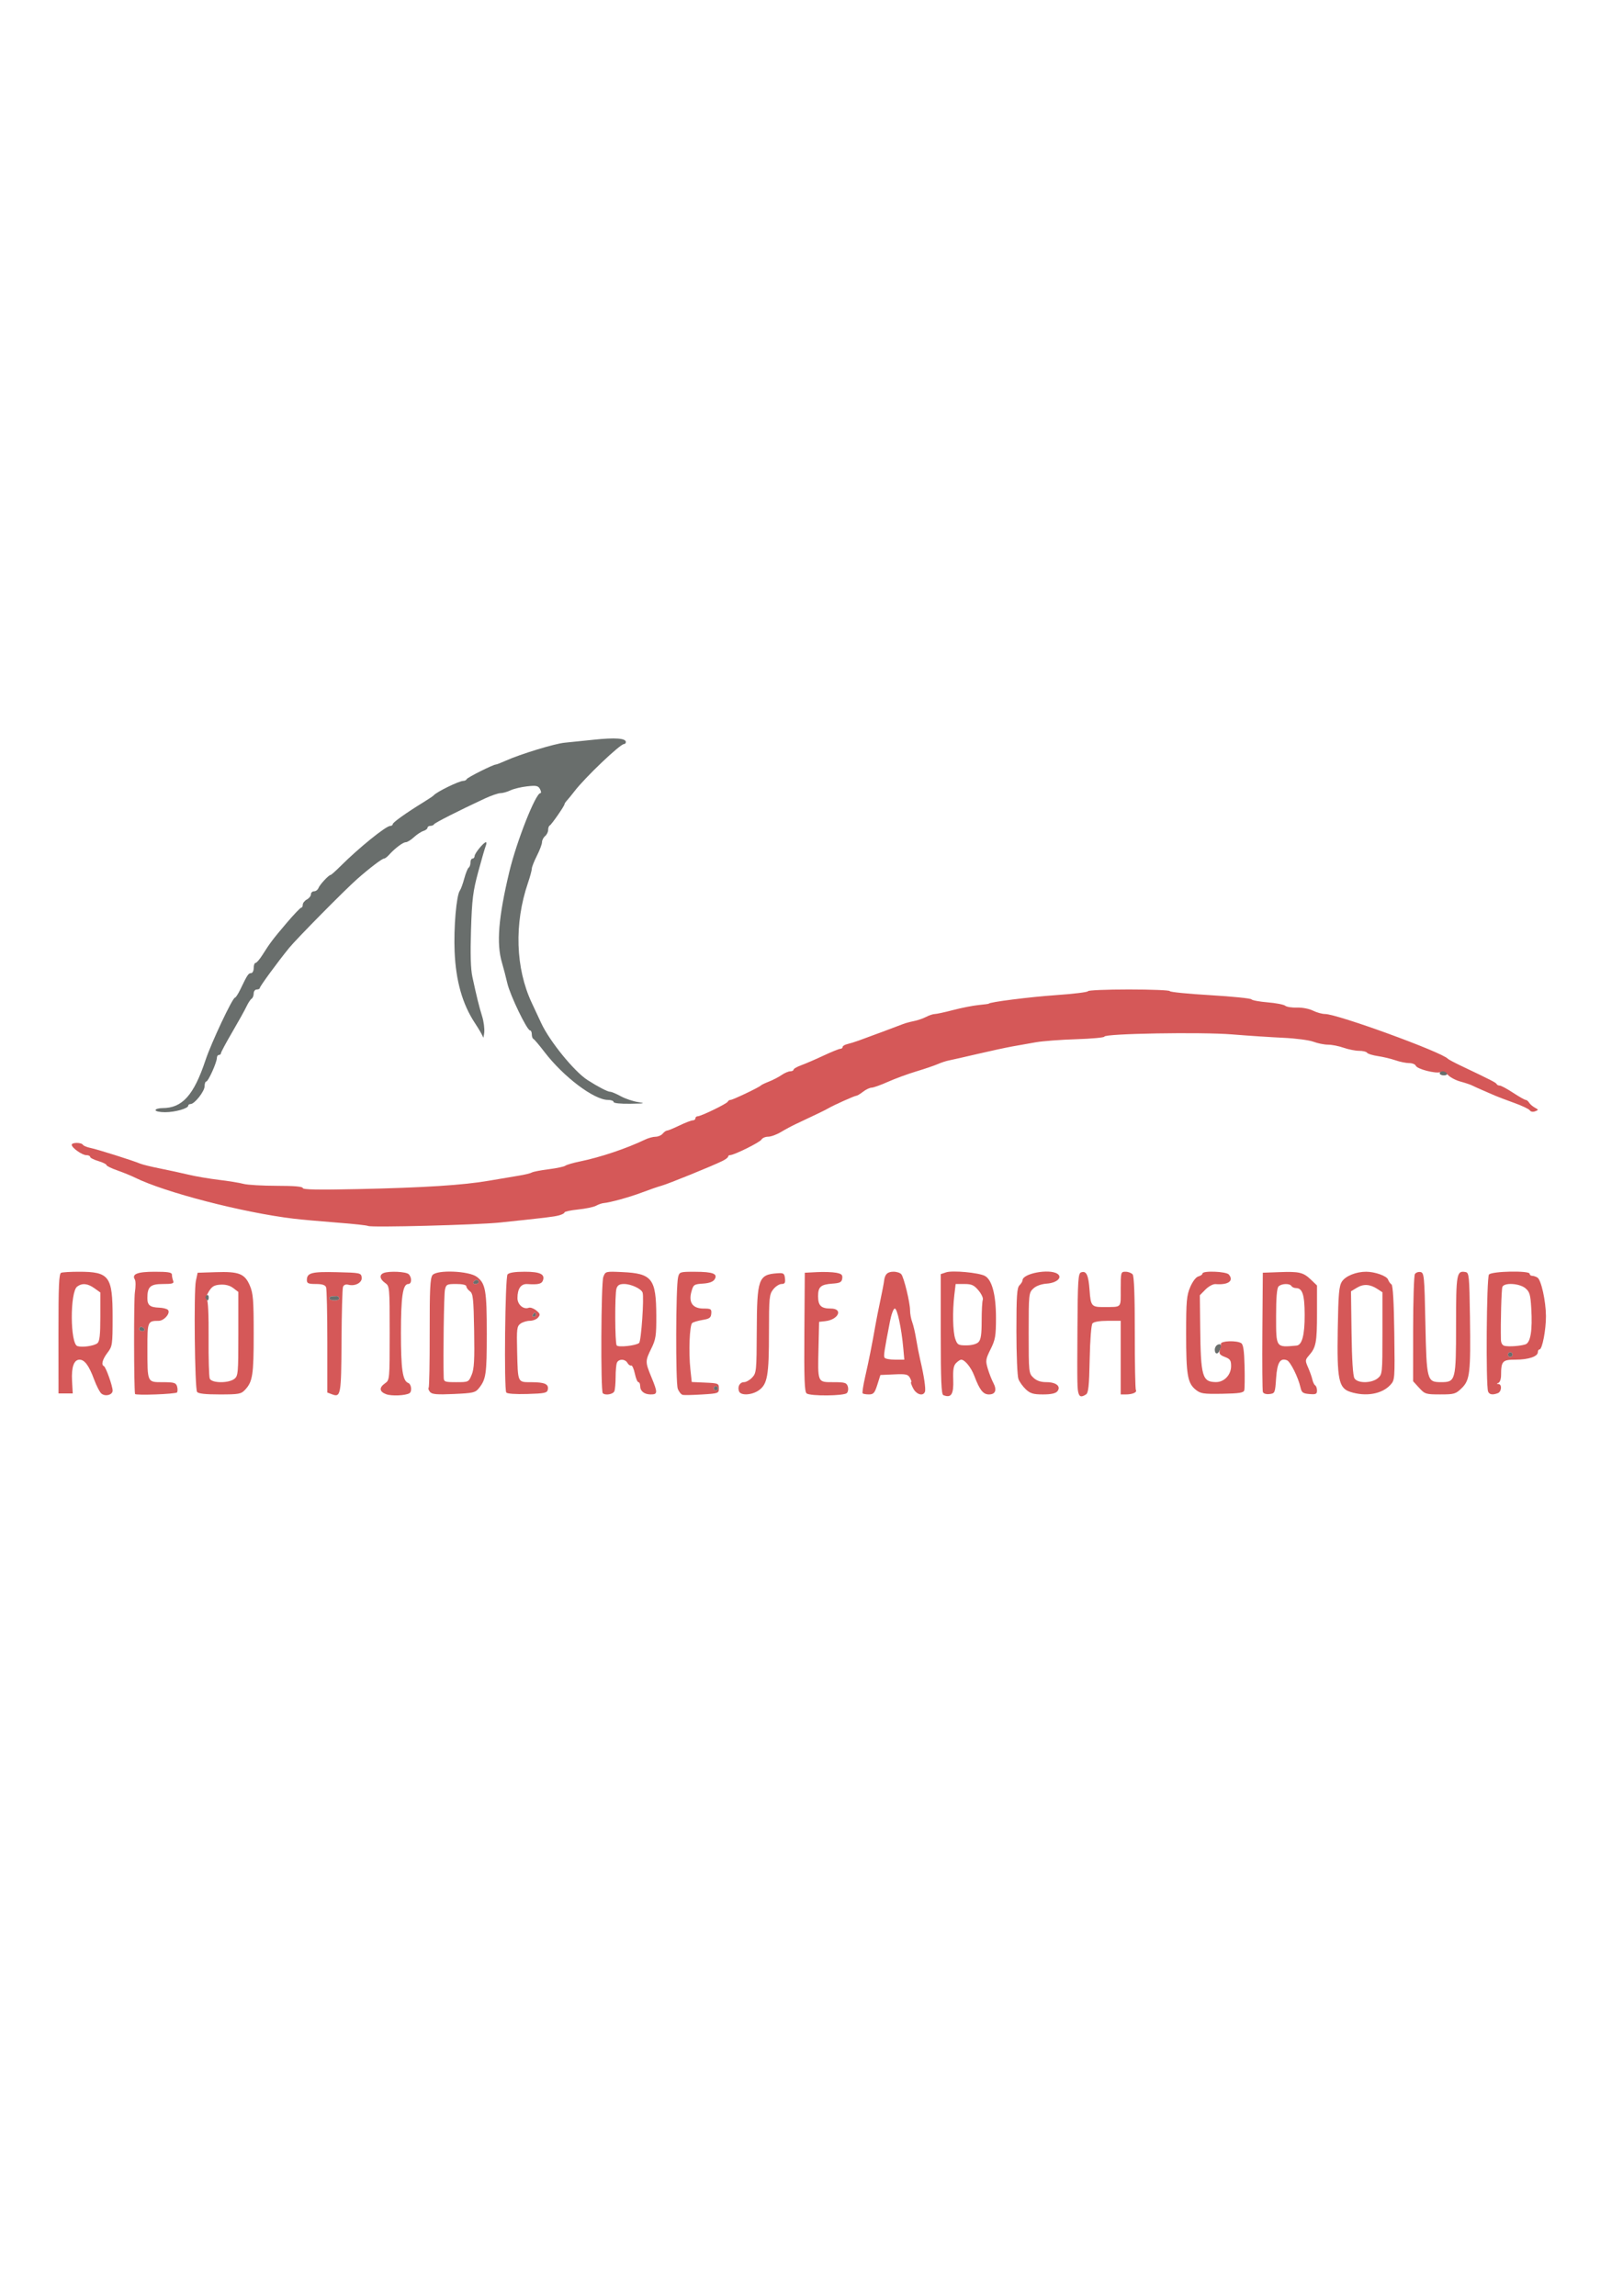 <?xml version="1.0" encoding="UTF-8" standalone="no"?>
<!-- Created with Inkscape (http://www.inkscape.org/) -->

<svg
   xmlns:dc="http://purl.org/dc/elements/1.1/"
   xmlns:cc="http://creativecommons.org/ns#"
   xmlns:rdf="http://www.w3.org/1999/02/22-rdf-syntax-ns#"
   xmlns:svg="http://www.w3.org/2000/svg"
   xmlns="http://www.w3.org/2000/svg"
   xmlns:sodipodi="http://sodipodi.sourceforge.net/DTD/sodipodi-0.dtd"
   xmlns:inkscape="http://www.inkscape.org/namespaces/inkscape"
   width="210mm"
   height="297mm"
   viewBox="0 0 210 297"
   version="1.1"
   id="svg8"
   inkscape:version="0.92.3 (2405546, 2018-03-11)"
   sodipodi:docname="redtidelogo.svg">
  <defs
     id="defs2" />
  <sodipodi:namedview
     id="base"
     pagecolor="#ffffff"
     bordercolor="#666666"
     borderopacity="1.0"
     inkscape:pageopacity="0.0"
     inkscape:pageshadow="2"
     inkscape:zoom="0.7"
     inkscape:cx="223.17147"
     inkscape:cy="631.52667"
     inkscape:document-units="mm"
     inkscape:current-layer="layer1"
     showgrid="false"
     inkscape:window-width="1920"
     inkscape:window-height="960"
     inkscape:window-x="0"
     inkscape:window-y="27"
     inkscape:window-maximized="1" />
  <g
     inkscape:label="Layer 1"
     inkscape:groupmode="layer"
     id="layer1">
    <g
       id="g4082"
       transform="translate(247.952,44.601)">
      <path
         style="fill:#d55858;stroke-width:1"
         d="m -234.811,135.699 c -0.218,-0.167 -0.654,-1.003 -0.97,-1.858 -0.658,-1.782 -1.223,-2.546 -1.883,-2.546 -0.722,0 -1.062,0.965 -0.966,2.737 l 0.089,1.628 h -0.92 -0.92 l -0.006,-7.736 c -0.005,-6.202 0.064,-7.763 0.347,-7.871 0.194,-0.074 1.218,-0.135 2.276,-0.135 3.964,0 4.383,0.563 4.383,5.883 0,3.565 -0.028,3.761 -0.661,4.591 -0.656,0.86 -0.845,1.571 -0.463,1.74 0.248,0.11 1.128,2.583 1.126,3.166 -0.002,0.546 -0.908,0.8 -1.431,0.4 z m -0.532,-6.54 c 0.283,-0.235 0.373,-1.068 0.373,-3.434 v -3.125 l -0.768,-0.547 c -0.878,-0.625 -1.577,-0.693 -2.227,-0.216 -0.952,0.698 -0.921,7.426 0.036,7.704 0.664,0.193 2.161,-0.028 2.586,-0.381 z m 30.337,6.612 -0.595,-0.226 v -6.601 c 0,-3.631 -0.072,-6.79 -0.161,-7.02 -0.113,-0.294 -0.507,-0.419 -1.323,-0.419 -0.961,0 -1.162,-0.086 -1.162,-0.497 0,-0.952 0.599,-1.111 3.874,-1.033 3.025,0.072 3.14,0.096 3.222,0.67 0.096,0.673 -0.844,1.188 -1.739,0.954 -0.324,-0.085 -0.581,0.02 -0.68,0.278 -0.087,0.228 -0.174,3.387 -0.193,7.02 -0.036,6.984 -0.094,7.309 -1.243,6.874 z m 0.941,-12.433 c -0.052,-0.156 -0.181,-0.276 -0.287,-0.265 -0.106,0.011 -0.37,0.02 -0.589,0.02 -0.218,0 -0.397,0.119 -0.397,0.265 0,0.146 0.308,0.265 0.684,0.265 0.376,0 0.641,-0.128 0.589,-0.284 z m 6.07,12.424 c -0.883,-0.337 -0.931,-0.855 -0.132,-1.414 0.588,-0.412 0.595,-0.492 0.595,-6.492 0,-6 -0.007,-6.08 -0.595,-6.492 -0.694,-0.486 -0.773,-1.056 -0.177,-1.285 0.728,-0.279 2.902,-0.174 3.233,0.157 0.435,0.435 0.4,1.27 -0.053,1.27 -0.708,0 -0.952,1.625 -0.952,6.35 0,4.682 0.218,6.174 0.945,6.453 0.409,0.157 0.519,1.102 0.155,1.327 -0.5,0.309 -2.336,0.386 -3.017,0.126 z m 38.384,0.088 c -0.205,-0.041 -0.494,-0.398 -0.643,-0.794 -0.295,-0.786 -0.26,-13.235 0.04,-14.431 0.173,-0.69 0.227,-0.707 2.199,-0.703 2.314,0.005 2.971,0.26 2.524,0.981 -0.196,0.317 -0.691,0.497 -1.513,0.551 -1.157,0.076 -1.235,0.131 -1.488,1.048 -0.388,1.405 0.172,2.179 1.576,2.179 0.952,0 1.044,0.06 0.996,0.648 -0.044,0.538 -0.235,0.678 -1.122,0.824 -0.587,0.097 -1.193,0.277 -1.347,0.4 -0.339,0.273 -0.475,3.74 -0.235,5.989 l 0.176,1.642 1.756,0.078 c 1.676,0.074 1.756,0.108 1.756,0.739 0,0.64 -0.068,0.666 -2.152,0.794 -1.184,0.073 -2.32,0.099 -2.525,0.057 z m 4.545,-0.851 c 0,-0.146 -0.119,-0.265 -0.265,-0.265 -0.146,0 -0.265,0.119 -0.265,0.265 0,0.146 0.119,0.265 0.265,0.265 0.146,0 0.265,-0.119 0.265,-0.265 z m 11.482,0.661 c -0.272,-0.208 -0.333,-1.893 -0.291,-7.938 l 0.054,-7.673 1.587,-0.082 c 0.873,-0.045 1.982,-0.009 2.464,0.081 0.713,0.133 0.861,0.272 0.794,0.744 -0.069,0.483 -0.281,0.594 -1.268,0.665 -1.51,0.107 -1.857,0.41 -1.857,1.615 0,1.235 0.381,1.608 1.64,1.608 1.645,0 1.015,1.439 -0.714,1.632 l -0.794,0.088 -0.076,3.307 c -0.107,4.61 -0.154,4.498 1.916,4.498 1.492,0 1.718,0.067 1.873,0.556 0.097,0.306 0.042,0.691 -0.123,0.856 -0.375,0.375 -4.725,0.411 -5.204,0.044 z m 17.688,0.222 c -0.254,-0.103 -0.331,-1.933 -0.331,-7.895 v -7.761 l 0.697,-0.232 c 0.821,-0.274 4.222,0.041 5.013,0.464 0.918,0.491 1.437,2.453 1.435,5.427 -0.001,2.341 -0.085,2.828 -0.698,4.057 -0.64,1.285 -0.67,1.486 -0.37,2.499 0.18,0.606 0.503,1.436 0.719,1.843 0.498,0.94 0.285,1.508 -0.565,1.508 -0.744,0 -1.199,-0.575 -1.881,-2.381 -0.423,-1.12 -1.231,-2.117 -1.716,-2.117 -0.119,0 -0.411,0.195 -0.649,0.433 -0.327,0.327 -0.418,0.851 -0.371,2.139 0.07,1.916 -0.258,2.43 -1.285,2.015 z m 4.545,-6.855 c 0.315,-0.315 0.416,-0.981 0.416,-2.756 0,-1.287 0.066,-2.512 0.146,-2.722 0.081,-0.21 -0.168,-0.755 -0.553,-1.212 -0.583,-0.693 -0.887,-0.831 -1.829,-0.831 h -1.13 l -0.167,1.389 c -0.257,2.143 -0.202,4.794 0.119,5.715 0.266,0.762 0.389,0.833 1.436,0.833 0.689,0 1.312,-0.166 1.562,-0.416 z m 12.978,6.7 c -0.201,-0.55 -0.213,-1.123 -0.169,-8.475 0.036,-6.164 0.096,-7.107 0.457,-7.245 0.691,-0.265 0.97,0.311 1.112,2.296 0.148,2.071 0.257,2.198 1.876,2.183 2.345,-0.021 2.154,0.185 2.154,-2.319 0,-2.192 0.016,-2.249 0.629,-2.249 0.346,0 0.757,0.155 0.914,0.344 0.189,0.228 0.283,2.771 0.278,7.534 -0.004,3.955 0.06,7.3 0.142,7.434 0.182,0.294 -0.45,0.563 -1.324,0.563 h -0.64 v -4.763 -4.763 h -1.687 c -1.038,0 -1.794,0.129 -1.965,0.335 -0.161,0.193 -0.314,2.153 -0.363,4.64 -0.069,3.473 -0.162,4.354 -0.482,4.556 -0.539,0.34 -0.788,0.32 -0.931,-0.072 z m -122.11,0 c -0.148,-0.991 -0.161,-12.232 -0.015,-13.153 0.113,-0.718 0.113,-1.456 -0.001,-1.641 -0.441,-0.714 0.322,-1.015 2.573,-1.015 1.737,0 2.217,0.081 2.217,0.375 0,0.206 0.072,0.564 0.161,0.794 0.135,0.351 -0.078,0.419 -1.314,0.419 -1.638,0 -2.022,0.346 -2.022,1.819 0,0.927 0.332,1.196 1.532,1.24 0.479,0.017 0.984,0.145 1.122,0.283 0.391,0.391 -0.474,1.421 -1.192,1.421 -1.428,0 -1.462,0.082 -1.458,3.534 0.005,4.503 -0.04,4.403 1.994,4.403 1.436,0 1.695,0.074 1.838,0.527 0.092,0.29 0.093,0.647 0.002,0.794 -0.137,0.221 -5.403,0.415 -5.435,0.201 z m 1.2,-8.401 c -0.09,-0.146 -0.276,-0.265 -0.412,-0.265 -0.137,0 -0.249,0.119 -0.249,0.265 0,0.146 0.186,0.265 0.412,0.265 0.227,0 0.339,-0.119 0.249,-0.265 z m 6.829,8.136 c -0.297,-0.461 -0.434,-13.058 -0.155,-14.354 l 0.228,-1.058 2.355,-0.077 c 2.997,-0.098 3.739,0.194 4.398,1.73 0.434,1.013 0.501,1.853 0.501,6.289 0,5.286 -0.135,6.151 -1.122,7.205 -0.508,0.542 -0.799,0.595 -3.274,0.595 -1.883,0 -2.782,-0.101 -2.93,-0.331 z m 4.812,-1.674 c 0.499,-0.377 0.529,-0.71 0.529,-5.828 v -5.428 l -0.661,-0.503 c -0.433,-0.329 -1.007,-0.48 -1.662,-0.438 -0.806,0.052 -1.1,0.228 -1.512,0.905 -0.315,0.518 -0.409,0.904 -0.245,1.005 0.164,0.102 0.253,1.998 0.231,4.971 -0.019,2.643 0.048,5.015 0.15,5.269 0.237,0.595 2.402,0.627 3.17,0.046 z m 25.329,1.681 c -0.177,-0.213 -0.256,-0.453 -0.175,-0.533 0.08,-0.08 0.141,-3.284 0.134,-7.119 -0.01,-5.63 0.06,-7.068 0.363,-7.463 0.549,-0.716 4.712,-0.553 5.738,0.225 1.13,0.857 1.287,1.753 1.287,7.344 0,5.242 -0.094,5.899 -1.013,7.052 -0.464,0.583 -0.744,0.648 -3.26,0.76 -2.203,0.098 -2.817,0.045 -3.074,-0.265 z m 5.393,-2.221 c 0.318,-0.762 0.383,-1.926 0.317,-5.71 -0.072,-4.163 -0.14,-4.796 -0.546,-5.092 -0.255,-0.186 -0.463,-0.474 -0.463,-0.64 0,-0.185 -0.504,-0.302 -1.302,-0.302 -1.215,0 -1.313,0.05 -1.467,0.751 -0.131,0.598 -0.245,8.64 -0.16,11.354 0.017,0.55 0.141,0.595 1.62,0.595 1.589,0 1.604,-0.007 2.001,-0.957 z m 0.896,-12.008 c 0,-0.146 -0.112,-0.265 -0.249,-0.265 -0.137,0 -0.323,0.119 -0.412,0.265 -0.09,0.146 0.022,0.265 0.249,0.265 0.227,0 0.412,-0.119 0.412,-0.265 z m 3.578,14.298 c -0.306,-0.495 -0.15,-14.891 0.165,-15.271 0.192,-0.231 0.941,-0.35 2.21,-0.35 2.014,0 2.677,0.325 2.358,1.157 -0.164,0.426 -0.635,0.53 -2.008,0.44 -0.822,-0.053 -1.276,0.592 -1.276,1.815 0,0.85 0.777,1.514 1.463,1.251 0.2,-0.077 0.633,0.079 0.963,0.346 0.514,0.416 0.549,0.547 0.245,0.913 -0.195,0.235 -0.674,0.427 -1.065,0.427 -0.391,0 -0.939,0.167 -1.218,0.371 -0.459,0.336 -0.5,0.671 -0.432,3.506 0.101,4.208 0.034,4.06 1.849,4.065 1.721,0.005 2.257,0.246 2.122,0.954 -0.084,0.44 -0.393,0.506 -2.65,0.573 -1.552,0.046 -2.621,-0.032 -2.724,-0.197 z m 3.83,-10.065 c 0,-0.146 -0.052,-0.265 -0.117,-0.265 -0.064,0 -0.19,0.119 -0.28,0.265 -0.09,0.146 -0.037,0.265 0.117,0.265 0.154,0 0.28,-0.119 0.28,-0.265 z m 8.658,10.158 c -0.288,-0.288 -0.223,-14.275 0.07,-15.044 0.274,-0.72 0.286,-0.723 2.454,-0.624 3.858,0.177 4.38,0.846 4.4,5.642 0.011,2.571 -0.064,3.065 -0.639,4.233 -0.805,1.636 -0.805,1.749 8e-4,3.704 0.836,2.03 0.829,2.249 -0.074,2.249 -0.851,0 -1.376,-0.424 -1.376,-1.111 0,-0.262 -0.102,-0.476 -0.227,-0.476 -0.125,0 -0.334,-0.506 -0.464,-1.124 -0.13,-0.618 -0.345,-1.084 -0.477,-1.035 -0.132,0.049 -0.346,-0.099 -0.475,-0.331 -0.303,-0.542 -1.164,-0.543 -1.371,-0.002 -0.088,0.23 -0.161,1.054 -0.161,1.83 0,0.777 -0.072,1.6 -0.161,1.83 -0.156,0.407 -1.175,0.582 -1.5,0.258 z m 4.703,-6.5 c 0.27,-0.248 0.659,-5.893 0.449,-6.512 -0.17,-0.5 -1.495,-1.115 -2.402,-1.115 -0.585,0 -0.838,0.154 -0.98,0.595 -0.223,0.694 -0.201,6.979 0.025,7.345 0.18,0.292 2.524,0.038 2.908,-0.314 z m 12.928,6.264 c -0.23,-0.598 0.091,-1.191 0.644,-1.191 0.27,0 0.747,-0.272 1.059,-0.604 0.54,-0.575 0.568,-0.862 0.589,-6.019 0.027,-6.754 0.216,-7.287 2.64,-7.464 0.833,-0.061 0.934,0.005 1.01,0.66 0.067,0.578 -0.024,0.728 -0.444,0.728 -0.29,0 -0.774,0.314 -1.076,0.697 -0.51,0.648 -0.548,1.042 -0.55,5.622 -0.002,5.514 -0.2,6.64 -1.305,7.427 -0.896,0.638 -2.345,0.719 -2.566,0.144 z m 15.994,0.258 c -0.076,-0.076 0.073,-1.058 0.332,-2.183 0.457,-1.986 0.905,-4.238 1.328,-6.675 0.114,-0.655 0.397,-2.084 0.63,-3.175 0.233,-1.091 0.45,-2.223 0.482,-2.514 0.096,-0.86 0.437,-1.191 1.229,-1.191 0.41,0 0.862,0.149 1.004,0.331 0.346,0.443 1.129,3.68 1.129,4.667 0,0.434 0.123,1.113 0.274,1.509 0.151,0.396 0.382,1.386 0.514,2.2 0.132,0.814 0.367,2.015 0.521,2.67 0.497,2.106 0.75,3.81 0.616,4.159 -0.237,0.618 -1.108,0.359 -1.529,-0.454 -0.226,-0.437 -0.344,-0.794 -0.262,-0.794 0.082,0 0.018,-0.243 -0.141,-0.541 -0.255,-0.476 -0.503,-0.531 -2.06,-0.463 l -1.77,0.078 -0.397,1.255 c -0.338,1.07 -0.498,1.256 -1.08,1.257 -0.376,7.9e-4 -0.746,-0.061 -0.822,-0.137 z m 5.253,-5.881 c -0.229,-2.552 -0.775,-5.093 -1.095,-5.093 -0.167,0 -0.447,0.744 -0.622,1.654 -0.773,4.001 -0.843,4.476 -0.698,4.712 0.085,0.137 0.693,0.249 1.353,0.249 h 1.199 z m 15.868,5.368 c -0.387,-0.358 -0.821,-0.961 -0.965,-1.34 -0.144,-0.379 -0.262,-3.173 -0.262,-6.209 0,-4.554 0.07,-5.59 0.397,-5.917 0.218,-0.218 0.397,-0.511 0.397,-0.65 0,-0.878 3.434,-1.525 4.498,-0.847 0.721,0.46 -0.044,1.184 -1.35,1.278 -0.729,0.052 -1.386,0.292 -1.759,0.641 -0.578,0.542 -0.595,0.707 -0.595,5.757 0,5.093 0.013,5.211 0.612,5.775 0.421,0.396 0.948,0.575 1.687,0.575 1.268,0 1.928,0.559 1.404,1.191 -0.223,0.268 -0.821,0.397 -1.846,0.397 -1.245,0 -1.642,-0.117 -2.219,-0.651 z m 21.967,0.037 c -1.051,-0.85 -1.233,-1.921 -1.233,-7.233 0,-4.225 0.064,-4.959 0.531,-6.046 0.315,-0.734 0.745,-1.294 1.058,-1.376 0.29,-0.076 0.528,-0.243 0.528,-0.372 0,-0.393 3.075,-0.277 3.412,0.13 0.683,0.822 -0.078,1.368 -1.727,1.239 -0.312,-0.024 -0.891,0.287 -1.296,0.698 l -0.732,0.742 0.045,4.101 c 0.07,6.438 0.264,7.117 2.037,7.135 1.072,0.011 1.964,-0.935 1.964,-2.082 0,-0.722 -0.134,-0.916 -0.808,-1.171 -0.625,-0.236 -0.776,-0.425 -0.665,-0.837 0.079,-0.293 0.145,-0.681 0.147,-0.863 0.004,-0.387 2.045,-0.454 2.627,-0.086 0.275,0.174 0.391,0.959 0.44,2.973 0.036,1.505 0.018,2.914 -0.04,3.133 -0.085,0.316 -0.661,0.406 -2.841,0.444 -2.454,0.042 -2.807,-0.012 -3.446,-0.529 z m 8.696,0.301 c -0.067,-0.192 -0.096,-3.742 -0.065,-7.889 l 0.057,-7.541 2.116,-0.078 c 2.603,-0.097 3.12,0.026 4.112,0.975 l 0.783,0.749 v 3.592 c 0,3.763 -0.123,4.417 -1.021,5.443 -0.521,0.595 -0.527,0.673 -0.127,1.587 0.231,0.529 0.48,1.232 0.552,1.561 0.072,0.33 0.236,0.664 0.364,0.743 0.128,0.079 0.233,0.382 0.233,0.674 0,0.449 -0.149,0.517 -0.983,0.447 -0.85,-0.071 -1.007,-0.19 -1.159,-0.876 -0.287,-1.292 -1.305,-3.326 -1.75,-3.497 -0.878,-0.337 -1.263,0.304 -1.4,2.334 -0.129,1.902 -0.153,1.959 -0.861,2.041 -0.429,0.049 -0.779,-0.059 -0.851,-0.265 z m 4.358,-6.005 c 0.714,-0.065 1.059,-1.373 1.05,-3.987 -0.009,-2.602 -0.287,-3.453 -1.13,-3.453 -0.23,0 -0.492,-0.119 -0.582,-0.265 -0.226,-0.366 -1.282,-0.332 -1.667,0.053 -0.215,0.215 -0.318,1.449 -0.318,3.823 0,4.156 -0.056,4.075 2.646,3.829 z m 6.953,5.99 c -1.504,-0.483 -1.732,-1.613 -1.623,-8.062 0.079,-4.701 0.162,-5.63 0.554,-6.228 0.462,-0.705 1.826,-1.255 3.111,-1.255 1.142,0 2.668,0.541 2.84,1.006 0.09,0.246 0.292,0.531 0.448,0.635 0.184,0.122 0.312,2.322 0.364,6.281 0.079,6.046 0.075,6.097 -0.529,6.742 -1.098,1.171 -3.164,1.524 -5.165,0.881 z m 3.564,-1.774 c 0.581,-0.485 0.595,-0.624 0.595,-5.806 v -5.309 l -0.634,-0.416 c -0.969,-0.635 -1.81,-0.69 -2.662,-0.175 l -0.773,0.468 0.073,5.386 c 0.047,3.496 0.18,5.558 0.379,5.876 0.414,0.663 2.216,0.649 3.023,-0.024 z m 5.343,1.249 -0.779,-0.853 0.004,-6.754 c 0.002,-3.715 0.106,-6.915 0.23,-7.111 0.124,-0.196 0.45,-0.314 0.724,-0.261 0.466,0.09 0.506,0.5 0.63,6.574 0.153,7.471 0.205,7.67 2.033,7.67 1.885,0 1.936,-0.195 1.936,-7.435 0,-6.619 0.075,-7.03 1.244,-6.805 0.437,0.084 0.482,0.551 0.556,5.777 0.102,7.289 -0.003,8.196 -1.073,9.242 -0.771,0.753 -0.959,0.808 -2.776,0.808 -1.858,0 -1.985,-0.04 -2.728,-0.853 z m 8.922,0.475 c -0.304,-0.791 -0.199,-14.754 0.114,-15.131 0.365,-0.44 5.266,-0.535 5.266,-0.102 0,0.146 0.149,0.266 0.331,0.269 0.182,0.002 0.486,0.102 0.676,0.223 0.486,0.308 1.09,3.04 1.101,4.978 0.01,1.776 -0.478,4.32 -0.83,4.32 -0.121,0 -0.219,0.159 -0.219,0.354 0,0.561 -1.215,0.969 -2.892,0.969 -1.694,0 -1.859,0.179 -1.867,2.028 -0.002,0.461 -0.152,0.898 -0.334,0.971 -0.265,0.107 -0.265,0.138 0,0.154 0.478,0.03 0.407,0.993 -0.088,1.183 -0.677,0.26 -1.102,0.186 -1.257,-0.217 z m 3.117,-4.936 c -0.085,-0.138 -0.268,-0.181 -0.406,-0.096 -0.138,0.085 -0.181,0.268 -0.096,0.406 0.085,0.138 0.268,0.181 0.406,0.096 0.138,-0.085 0.181,-0.268 0.096,-0.406 z m 1.71,-1.161 c 0.668,-0.212 0.927,-1.79 0.762,-4.644 -0.104,-1.802 -0.208,-2.158 -0.76,-2.618 -0.774,-0.644 -2.753,-0.757 -2.978,-0.17 -0.124,0.323 -0.241,4.501 -0.191,6.81 0.01,0.45 0.184,0.746 0.478,0.813 0.578,0.13 1.994,0.03 2.689,-0.19 z M -200.318,114.003 c -0.078,-0.08 -1.864,-0.276 -3.969,-0.436 -2.105,-0.16 -4.66,-0.391 -5.679,-0.513 -6.546,-0.785 -16.654,-3.4 -20.505,-5.305 -0.509,-0.252 -1.551,-0.676 -2.315,-0.944 -0.764,-0.267 -1.389,-0.576 -1.389,-0.687 0,-0.111 -0.476,-0.344 -1.058,-0.519 -0.582,-0.174 -1.058,-0.417 -1.058,-0.54 0,-0.122 -0.222,-0.223 -0.493,-0.223 -0.545,0 -1.888,-0.955 -1.888,-1.342 0,-0.319 1.246,-0.32 1.443,-0.001 0.083,0.134 0.537,0.322 1.008,0.417 0.879,0.177 5.465,1.625 6.413,2.025 0.291,0.123 1.422,0.401 2.514,0.617 1.091,0.217 2.758,0.579 3.704,0.804 0.946,0.226 2.732,0.531 3.969,0.678 1.237,0.147 2.666,0.38 3.175,0.518 0.509,0.137 2.444,0.25 4.299,0.251 2.268,0.001 3.373,0.097 3.373,0.291 0,0.207 2.029,0.246 7.078,0.136 8.613,-0.187 13.672,-0.51 16.999,-1.085 1.382,-0.239 3.132,-0.535 3.888,-0.657 0.756,-0.122 1.508,-0.305 1.672,-0.407 0.164,-0.101 1.139,-0.29 2.167,-0.419 1.028,-0.129 2.002,-0.335 2.164,-0.458 0.162,-0.123 1.009,-0.37 1.883,-0.549 2.679,-0.55 6.005,-1.666 8.441,-2.833 0.423,-0.202 1.033,-0.368 1.357,-0.368 0.324,0 0.737,-0.179 0.918,-0.397 0.181,-0.218 0.434,-0.397 0.563,-0.397 0.128,0 0.85,-0.298 1.605,-0.661 0.754,-0.364 1.527,-0.661 1.718,-0.661 0.191,0 0.347,-0.119 0.347,-0.265 0,-0.146 0.132,-0.265 0.293,-0.265 0.434,0 3.794,-1.631 3.896,-1.892 0.049,-0.123 0.208,-0.224 0.353,-0.224 0.289,0 3.709,-1.627 3.924,-1.867 0.073,-0.081 0.549,-0.31 1.058,-0.509 0.509,-0.199 1.242,-0.579 1.628,-0.845 0.386,-0.266 0.892,-0.483 1.124,-0.483 0.232,0 0.422,-0.095 0.422,-0.211 0,-0.116 0.442,-0.371 0.983,-0.567 0.541,-0.196 1.837,-0.755 2.88,-1.244 1.043,-0.489 2.03,-0.888 2.192,-0.888 0.162,0 0.295,-0.105 0.295,-0.234 0,-0.129 0.268,-0.295 0.595,-0.37 0.327,-0.075 1.012,-0.288 1.521,-0.473 1.73,-0.63 5.157,-1.907 5.689,-2.12 0.291,-0.117 0.924,-0.29 1.407,-0.385 0.483,-0.095 1.197,-0.339 1.587,-0.543 0.39,-0.204 0.896,-0.371 1.123,-0.372 0.227,-7.94e-4 1.3,-0.234 2.383,-0.518 1.083,-0.284 2.564,-0.574 3.291,-0.646 0.727,-0.071 1.321,-0.151 1.321,-0.176 0,-0.197 5.266,-0.868 8.665,-1.103 2.292,-0.159 4.167,-0.389 4.167,-0.511 0,-0.122 2.381,-0.223 5.292,-0.223 2.91,0 5.292,0.096 5.292,0.214 0,0.118 2.343,0.353 5.206,0.522 2.863,0.17 5.274,0.413 5.358,0.54 0.084,0.127 1.026,0.303 2.093,0.39 1.068,0.087 2.094,0.285 2.28,0.44 0.187,0.155 0.871,0.261 1.521,0.237 0.657,-0.025 1.571,0.15 2.06,0.393 0.483,0.241 1.19,0.438 1.571,0.438 1.601,0 15.184,4.953 15.895,5.796 0.073,0.086 0.847,0.497 1.72,0.913 3.887,1.85 4.503,2.166 4.586,2.353 0.049,0.109 0.23,0.198 0.403,0.198 0.173,0 0.947,0.417 1.721,0.926 0.773,0.509 1.509,0.926 1.634,0.926 0.126,0 0.324,0.159 0.44,0.354 0.116,0.195 0.45,0.484 0.741,0.644 0.506,0.277 0.507,0.298 0.039,0.478 -0.284,0.109 -0.57,0.058 -0.681,-0.121 -0.105,-0.17 -1.016,-0.605 -2.024,-0.966 -1.008,-0.361 -2.13,-0.787 -2.494,-0.947 -0.364,-0.16 -1.078,-0.471 -1.587,-0.69 -0.509,-0.219 -1.119,-0.495 -1.354,-0.614 -0.235,-0.119 -0.92,-0.348 -1.52,-0.51 -0.601,-0.162 -1.324,-0.543 -1.608,-0.847 -0.333,-0.358 -0.679,-0.49 -0.978,-0.376 -0.608,0.233 -3.031,-0.394 -3.197,-0.829 -0.072,-0.186 -0.46,-0.339 -0.862,-0.339 -0.403,0 -1.194,-0.162 -1.758,-0.359 -0.564,-0.198 -1.588,-0.443 -2.276,-0.544 -0.688,-0.102 -1.32,-0.297 -1.405,-0.435 -0.085,-0.137 -0.549,-0.249 -1.031,-0.249 -0.482,0 -1.383,-0.179 -2.002,-0.397 -0.619,-0.218 -1.524,-0.397 -2.012,-0.397 -0.488,0 -1.336,-0.17 -1.885,-0.378 -0.549,-0.208 -2.307,-0.439 -3.908,-0.513 -1.601,-0.074 -4.577,-0.271 -6.615,-0.437 -3.991,-0.326 -16.536,-0.11 -16.536,0.285 0,0.121 -1.637,0.273 -3.638,0.336 -2.001,0.063 -4.352,0.24 -5.226,0.394 -0.873,0.154 -2.242,0.396 -3.043,0.539 -0.8,0.143 -2.824,0.58 -4.498,0.971 -1.673,0.391 -3.34,0.769 -3.704,0.839 -0.364,0.07 -1.019,0.285 -1.455,0.477 -0.437,0.192 -1.687,0.617 -2.778,0.945 -1.091,0.328 -2.74,0.934 -3.663,1.347 -0.923,0.413 -1.876,0.753 -2.117,0.756 -0.241,0.003 -0.736,0.239 -1.1,0.523 -0.364,0.285 -0.758,0.52 -0.877,0.523 -0.231,0.006 -2.964,1.232 -3.621,1.624 -0.359,0.214 -1.628,0.828 -4.233,2.049 -0.509,0.239 -1.37,0.702 -1.913,1.029 -0.543,0.327 -1.281,0.595 -1.641,0.595 -0.359,0 -0.749,0.167 -0.865,0.372 -0.205,0.36 -3.534,2.01 -4.055,2.01 -0.142,0 -0.259,0.089 -0.26,0.198 -0.001,0.109 -0.329,0.36 -0.728,0.557 -1.295,0.64 -7.053,2.981 -7.869,3.199 -0.437,0.117 -1.568,0.507 -2.514,0.867 -1.607,0.612 -4.121,1.308 -5.027,1.391 -0.218,0.02 -0.647,0.173 -0.954,0.34 -0.306,0.167 -1.348,0.384 -2.315,0.483 -0.967,0.099 -1.758,0.269 -1.758,0.377 0,0.108 -0.327,0.283 -0.728,0.387 -0.695,0.181 -1.613,0.292 -7.607,0.921 -2.952,0.31 -16.853,0.671 -17.075,0.444 z"
         id="path4086"
         inkscape:connector-curvature="0" />
      <path
         style="fill:#696e6c;stroke-width:1"
         d="m -155.594,134.999 c 0,-0.146 0.119,-0.265 0.265,-0.265 0.146,0 0.265,0.119 0.265,0.265 0,0.146 -0.119,0.265 -0.265,0.265 -0.146,0 -0.265,-0.119 -0.265,-0.265 z m 102.805,-4.211 c -0.085,-0.138 -0.042,-0.32 0.096,-0.406 0.138,-0.085 0.32,-0.042 0.406,0.096 0.085,0.138 0.042,0.32 -0.096,0.406 -0.138,0.085 -0.32,0.042 -0.406,-0.096 z m -37.982,-0.788 c 0,-0.275 0.179,-0.569 0.397,-0.653 0.424,-0.163 0.495,0.06 0.236,0.736 -0.222,0.579 -0.633,0.525 -0.633,-0.082 z M -229.942,127.326 c 0,-0.146 0.112,-0.265 0.249,-0.265 0.137,0 0.323,0.119 0.412,0.265 0.09,0.146 -0.022,0.265 -0.249,0.265 -0.227,0 -0.412,-0.119 -0.412,-0.265 z m 50.932,-1.852 c 0.09,-0.146 0.216,-0.265 0.28,-0.265 0.064,0 0.117,0.119 0.117,0.265 0,0.146 -0.126,0.265 -0.28,0.265 -0.154,0 -0.207,-0.119 -0.117,-0.265 z m -42.322,-2.098 c -0.084,-0.135 -0.031,-0.321 0.117,-0.412 0.148,-0.091 0.269,0.019 0.269,0.246 0,0.465 -0.159,0.533 -0.386,0.166 z m 15.996,-0.018 c 0,-0.146 0.179,-0.265 0.397,-0.265 0.218,0 0.483,-0.009 0.589,-0.02 0.105,-0.011 0.234,0.108 0.287,0.265 0.052,0.156 -0.213,0.284 -0.589,0.284 -0.376,0 -0.684,-0.119 -0.684,-0.265 z m 18.653,-2.117 c 0.09,-0.146 0.276,-0.265 0.412,-0.265 0.137,0 0.249,0.119 0.249,0.265 0,0.146 -0.186,0.265 -0.412,0.265 -0.227,0 -0.339,-0.119 -0.249,-0.265 z m -41.143,-22.225 c 0,-0.146 0.402,-0.265 0.894,-0.265 2.568,0 4.059,-1.663 5.575,-6.218 0.747,-2.244 3.494,-8.07 3.805,-8.07 0.101,0 0.421,-0.494 0.71,-1.097 0.888,-1.854 1.036,-2.078 1.382,-2.078 0.184,0 0.334,-0.298 0.334,-0.661 0,-0.364 0.107,-0.661 0.238,-0.661 0.131,0 0.518,-0.441 0.86,-0.98 1.04,-1.639 1.351,-2.051 3.129,-4.146 0.943,-1.11 1.806,-2.019 1.918,-2.019 0.112,0 0.204,-0.174 0.204,-0.388 0,-0.213 0.238,-0.515 0.529,-0.671 0.291,-0.156 0.529,-0.458 0.529,-0.671 0,-0.213 0.182,-0.388 0.405,-0.388 0.223,0 0.478,-0.19 0.568,-0.423 0.17,-0.442 1.331,-1.693 1.571,-1.693 0.076,0 0.646,-0.506 1.266,-1.124 2.377,-2.371 5.877,-5.206 6.443,-5.218 0.182,-0.004 0.331,-0.107 0.331,-0.228 0,-0.222 1.751,-1.471 3.969,-2.832 0.655,-0.402 1.25,-0.802 1.323,-0.89 0.379,-0.455 3.295,-1.879 3.848,-1.879 0.188,0 0.381,-0.101 0.429,-0.224 0.086,-0.218 3.428,-1.892 3.779,-1.892 0.096,0 0.675,-0.225 1.285,-0.5 1.856,-0.836 6.328,-2.203 7.592,-2.32 0.509,-0.047 2.199,-0.221 3.756,-0.385 2.809,-0.297 4.182,-0.198 4.182,0.3 0,0.143 -0.109,0.26 -0.242,0.26 -0.508,0 -5.043,4.324 -6.414,6.114 -0.341,0.446 -0.769,0.97 -0.951,1.166 -0.182,0.195 -0.331,0.42 -0.331,0.499 0,0.222 -1.695,2.661 -1.918,2.761 -0.109,0.049 -0.198,0.302 -0.198,0.563 0,0.261 -0.179,0.623 -0.397,0.804 -0.218,0.181 -0.397,0.533 -0.397,0.781 0,0.249 -0.297,1.038 -0.66,1.754 -0.363,0.716 -0.661,1.472 -0.661,1.681 -5.3e-4,0.209 -0.227,1.042 -0.503,1.852 -1.791,5.258 -1.608,11.01 0.492,15.496 0.477,1.019 1.033,2.209 1.236,2.646 1.083,2.33 4.262,6.238 5.967,7.337 1.35,0.87 2.614,1.526 2.939,1.526 0.18,0 0.801,0.261 1.381,0.579 0.58,0.319 1.59,0.66 2.245,0.758 1.002,0.151 0.845,0.185 -0.992,0.214 -1.302,0.021 -2.183,-0.071 -2.183,-0.229 0,-0.146 -0.327,-0.265 -0.728,-0.266 -1.807,-0.003 -5.762,-2.991 -8.228,-6.217 -0.667,-0.873 -1.307,-1.627 -1.421,-1.676 -0.114,-0.049 -0.207,-0.316 -0.207,-0.595 0,-0.279 -0.103,-0.507 -0.23,-0.507 -0.388,0 -2.578,-4.545 -2.934,-6.088 -0.184,-0.799 -0.5,-2.011 -0.702,-2.693 -0.727,-2.458 -0.447,-5.873 0.965,-11.765 0.939,-3.916 3.401,-10.146 4.011,-10.146 0.128,0 0.107,-0.232 -0.044,-0.516 -0.238,-0.445 -0.469,-0.496 -1.663,-0.366 -0.763,0.083 -1.732,0.315 -2.155,0.516 -0.423,0.201 -1.006,0.366 -1.297,0.366 -0.291,0 -1.195,0.309 -2.01,0.687 -3.325,1.543 -6.514,3.161 -6.597,3.347 -0.049,0.109 -0.257,0.198 -0.463,0.198 -0.206,0 -0.375,0.111 -0.375,0.247 0,0.136 -0.242,0.324 -0.538,0.417 -0.296,0.094 -0.849,0.459 -1.229,0.812 -0.38,0.353 -0.852,0.641 -1.048,0.641 -0.361,0 -1.43,0.81 -2.182,1.654 -0.227,0.255 -0.512,0.463 -0.634,0.463 -0.248,0 -1.888,1.249 -3.472,2.646 -1.568,1.382 -7.84,7.73 -8.794,8.902 -1.482,1.818 -3.799,4.981 -3.799,5.186 0,0.11 -0.179,0.2 -0.397,0.2 -0.218,0 -0.397,0.231 -0.397,0.514 0,0.282 -0.121,0.588 -0.269,0.68 -0.148,0.091 -0.447,0.545 -0.664,1.008 -0.217,0.463 -1.049,1.959 -1.848,3.325 -0.799,1.366 -1.453,2.586 -1.453,2.712 0,0.126 -0.119,0.229 -0.265,0.229 -0.146,0 -0.265,0.177 -0.265,0.394 0,0.567 -1.117,3.045 -1.373,3.045 -0.118,0 -0.215,0.276 -0.215,0.614 0,0.653 -1.295,2.297 -1.81,2.297 -0.169,0 -0.307,0.095 -0.307,0.211 0,0.365 -1.704,0.847 -2.995,0.847 -0.681,0 -1.238,-0.119 -1.238,-0.265 z m 166.158,-4.763 c 0,-0.146 0.172,-0.265 0.381,-0.265 0.21,0 0.455,0.119 0.545,0.265 0.09,0.146 -0.082,0.265 -0.381,0.265 -0.3,0 -0.545,-0.119 -0.545,-0.265 z M -185.449,89.587 c -0.023,-0.165 -0.501,-0.999 -1.063,-1.852 -1.608,-2.445 -2.454,-5.423 -2.617,-9.213 -0.134,-3.102 0.232,-7.33 0.685,-7.922 0.123,-0.161 0.378,-0.861 0.566,-1.556 0.188,-0.695 0.445,-1.327 0.57,-1.405 0.126,-0.078 0.228,-0.372 0.228,-0.655 0,-0.282 0.119,-0.514 0.265,-0.514 0.146,0 0.268,-0.149 0.273,-0.331 0.009,-0.358 1.179,-1.786 1.462,-1.786 0.095,0 0.087,0.208 -0.018,0.463 -0.105,0.255 -0.545,1.773 -0.977,3.373 -0.68,2.52 -0.806,3.526 -0.932,7.497 -0.1,3.135 -0.044,5.061 0.177,6.085 0.56,2.597 0.867,3.843 1.26,5.102 0.21,0.672 0.332,1.625 0.272,2.117 -0.06,0.492 -0.128,0.759 -0.152,0.593 z"
         id="path4084"
         inkscape:connector-curvature="0" />
    </g>
  </g>
</svg>
